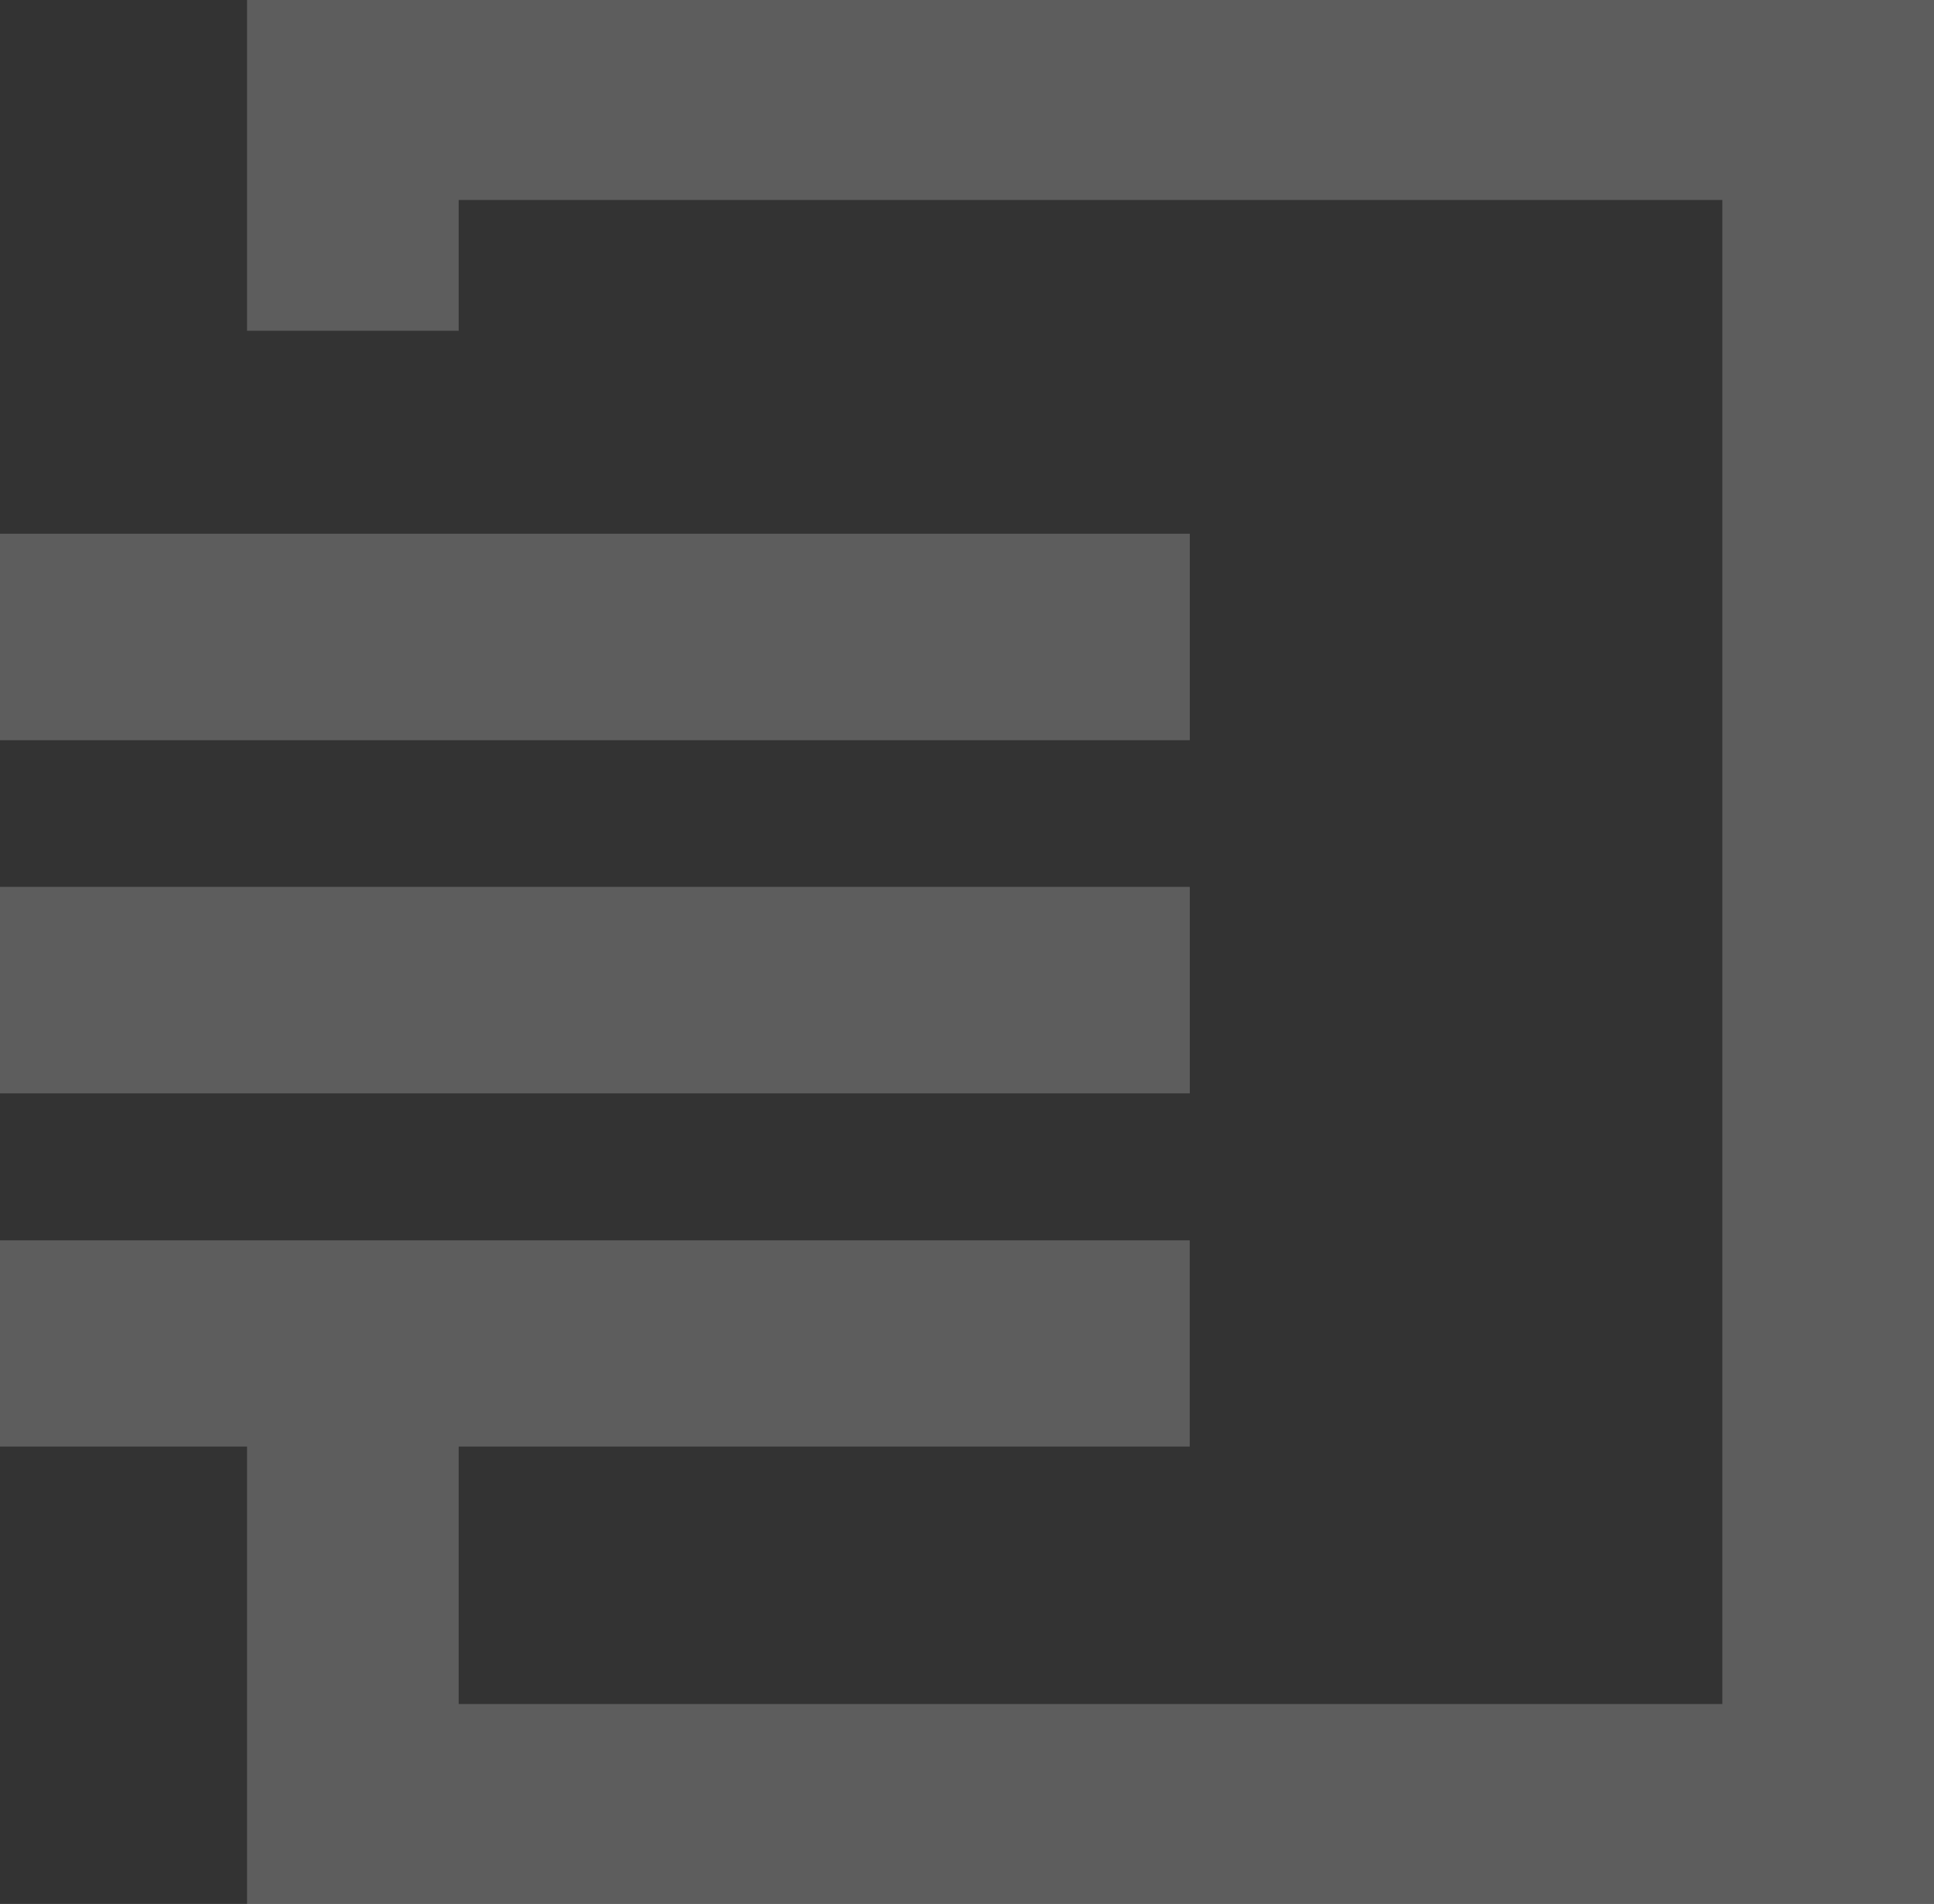 <svg width="64" height="63" viewBox="0 0 64 63" fill="none" xmlns="http://www.w3.org/2000/svg">
<rect x="0" y="0" width="64" height="63" fill="#333333" stroke="none"/>
<g opacity="0.21">
<path d="M39.37 17.662H0V24.486H39.37V17.662Z" fill="white"/>
<path d="M39.37 29.352H0V36.176H39.37V29.352Z" fill="white"/>
<path d="M39.37 17.662H0V24.486H39.37V17.662Z" fill="white"/>
<path d="M39.37 29.352H0V36.176H39.37V29.352Z" fill="white"/>
<path d="M64 0V63H8.175V47.865H0V41.042H39.37V47.865H15.178V56.385H56.996V6.616H15.178V10.945H8.175V0H64Z" fill="white"/>
</g>
</svg>
